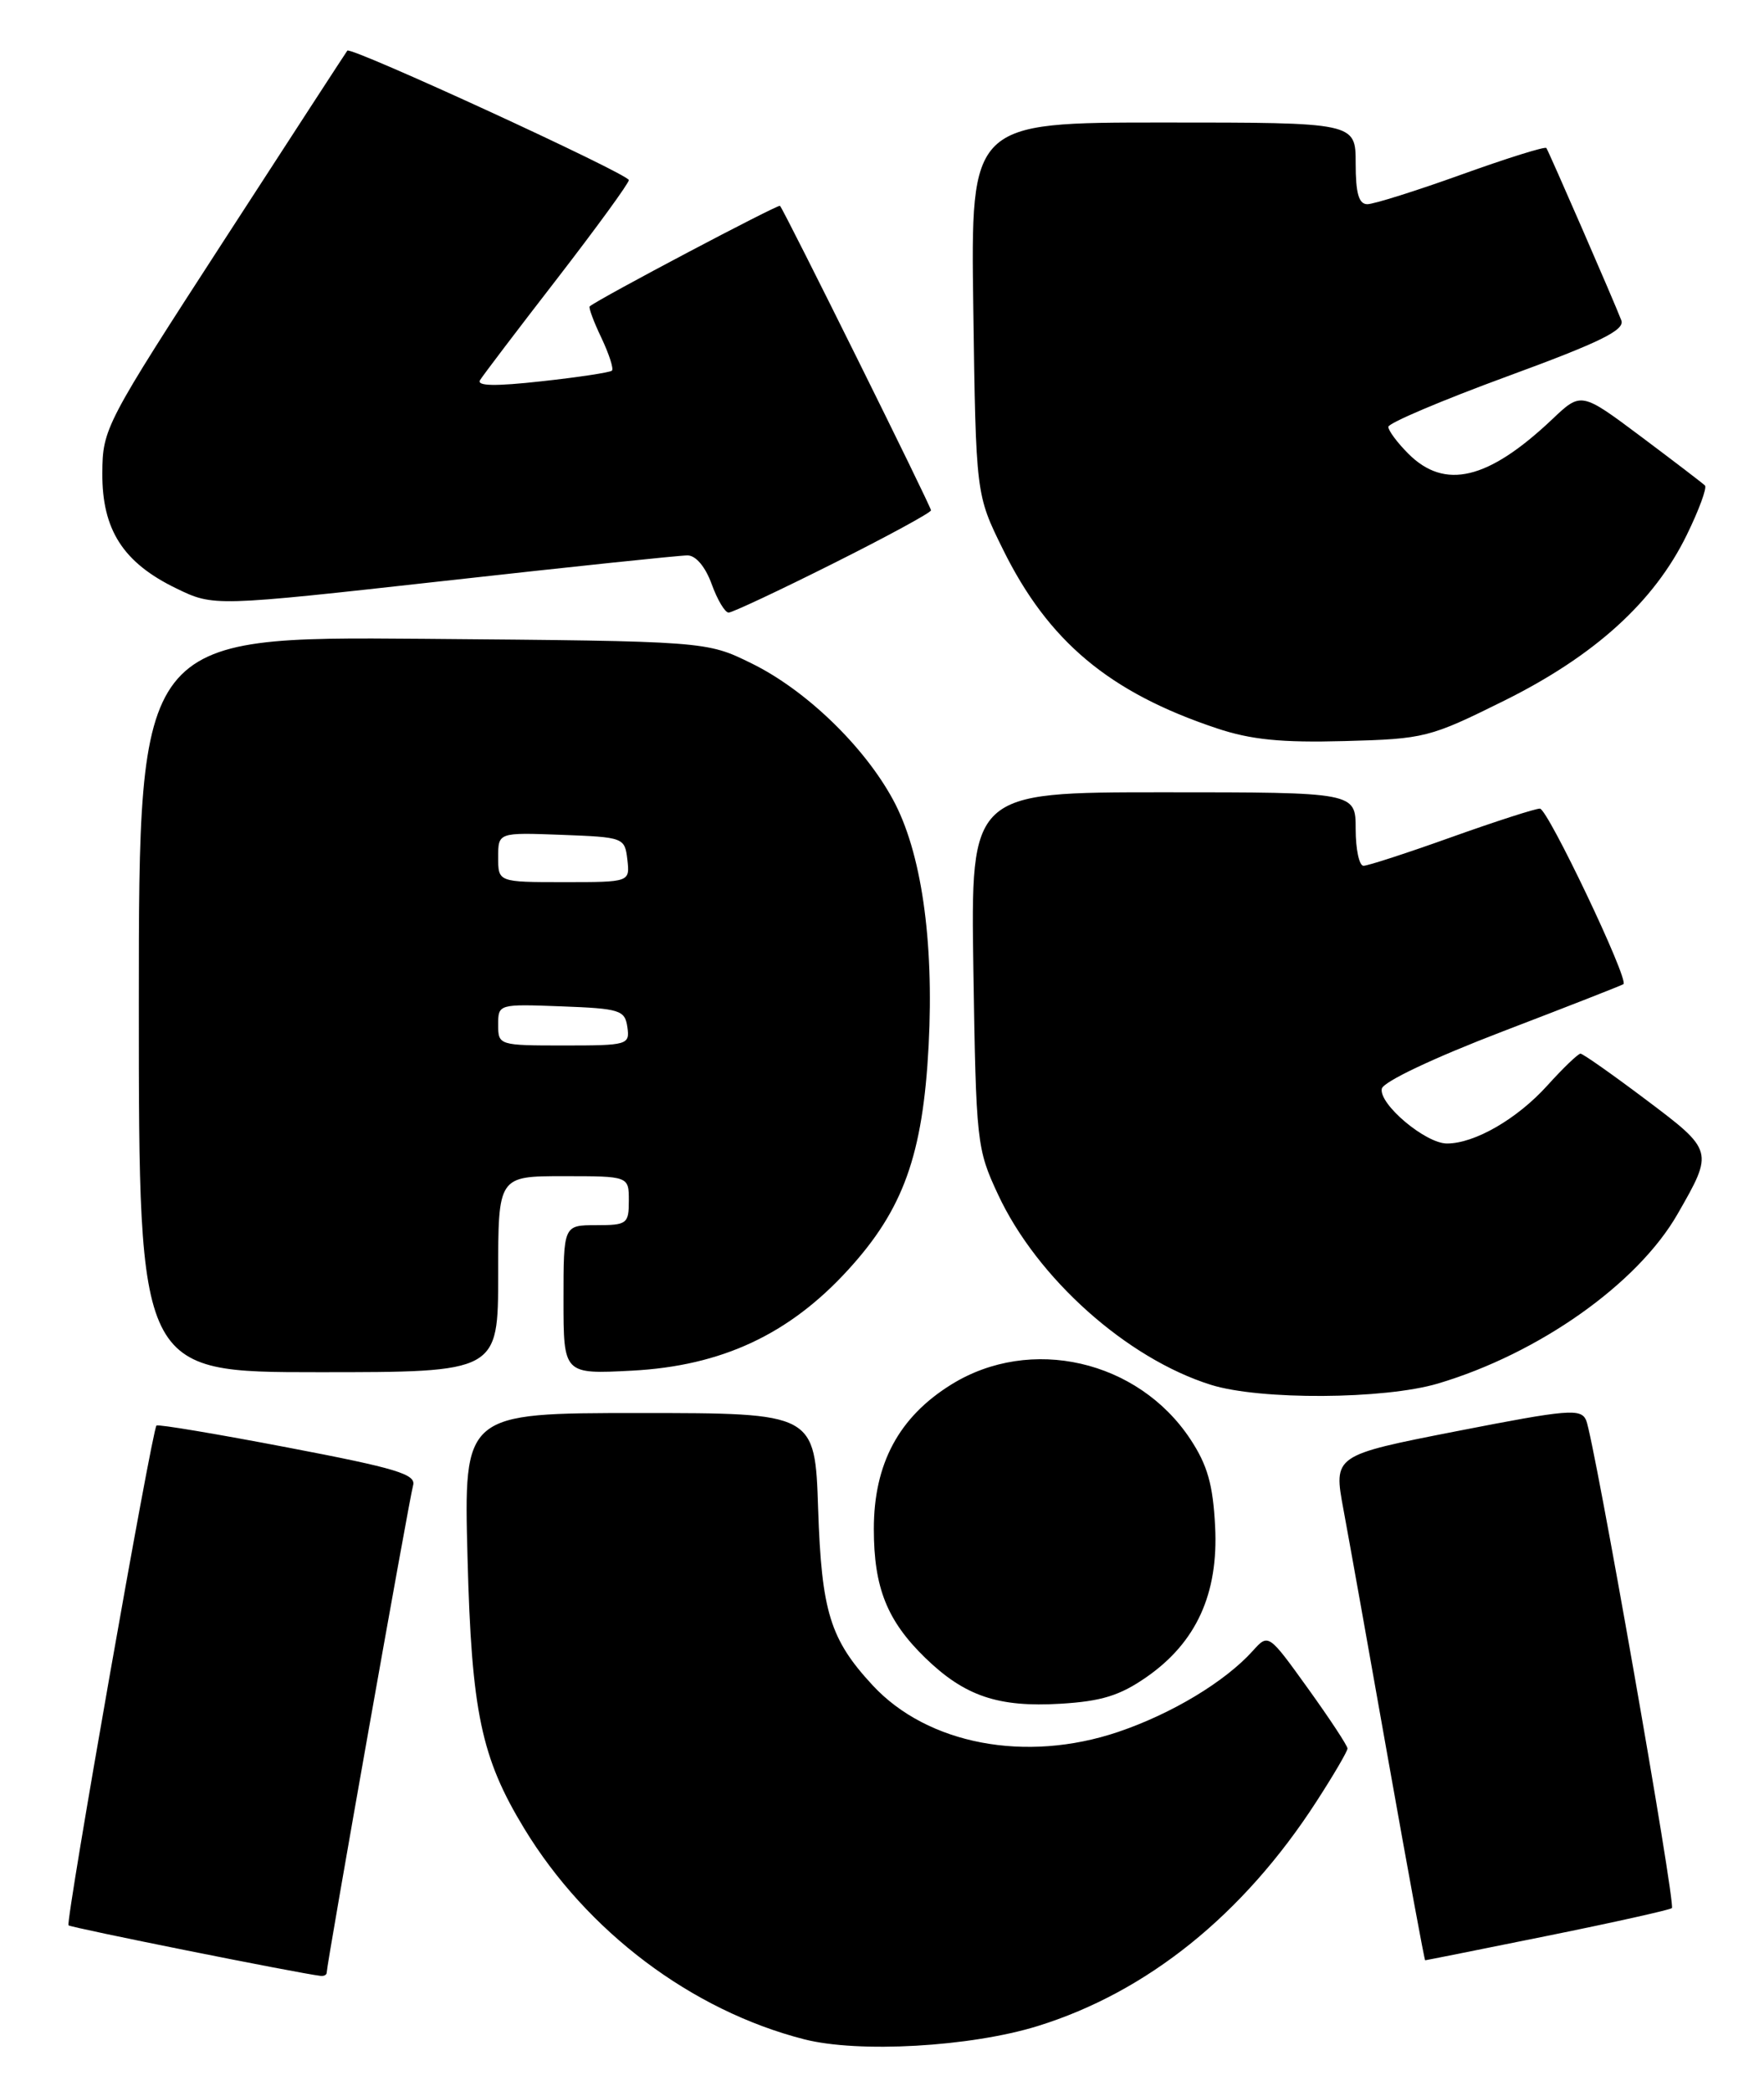 <?xml version="1.0" encoding="UTF-8" standalone="no"?>
<!DOCTYPE svg PUBLIC "-//W3C//DTD SVG 1.1//EN" "http://www.w3.org/Graphics/SVG/1.1/DTD/svg11.dtd" >
<svg xmlns="http://www.w3.org/2000/svg" xmlns:xlink="http://www.w3.org/1999/xlink" version="1.1" viewBox="0 0 216 256">
 <g >
 <path fill="currentColor"
d=" M 127.07 248.05 C 140.48 243.89 152.24 234.42 161.18 220.59 C 163.28 217.35 165.00 214.41 165.00 214.07 C 165.00 213.73 162.82 210.42 160.16 206.72 C 155.32 199.99 155.32 199.99 153.41 202.11 C 150.01 205.89 143.48 209.82 136.92 212.04 C 125.63 215.86 113.58 213.58 106.86 206.34 C 101.65 200.72 100.60 197.33 100.18 184.75 C 99.79 173.00 99.79 173.00 78.28 173.00 C 56.78 173.00 56.78 173.00 57.25 190.75 C 57.74 209.58 58.92 215.19 64.18 223.85 C 71.85 236.48 84.68 246.14 98.46 249.67 C 105.13 251.38 118.84 250.60 127.07 248.05 Z  M 40.00 241.53 C 40.00 240.53 50.13 183.41 50.58 181.87 C 50.98 180.50 48.58 179.77 35.28 177.23 C 26.60 175.57 19.35 174.35 19.16 174.53 C 18.62 175.03 8.00 235.34 8.39 235.72 C 8.68 236.01 36.47 241.58 39.25 241.91 C 39.66 241.96 40.00 241.79 40.00 241.53 Z  M 189.51 237.00 C 197.67 235.35 204.51 233.82 204.72 233.61 C 205.21 233.12 195.17 176.04 194.22 173.88 C 193.57 172.42 192.03 172.55 178.38 175.22 C 163.27 178.18 163.27 178.18 164.51 184.84 C 165.19 188.50 167.68 202.41 170.04 215.75 C 172.41 229.09 174.42 240.00 174.51 240.00 C 174.61 240.00 181.36 238.65 189.51 237.00 Z  M 140.37 205.34 C 146.49 201.09 149.21 195.13 148.79 186.89 C 148.53 181.75 147.85 179.37 145.75 176.19 C 139.34 166.51 126.18 163.50 116.50 169.50 C 110.07 173.48 107.00 179.20 107.00 187.19 C 107.00 194.38 108.62 198.43 113.30 202.98 C 118.13 207.66 122.22 209.05 129.87 208.59 C 134.87 208.29 137.13 207.59 140.37 205.34 Z  M 176.07 169.39 C 188.45 165.71 200.53 157.17 205.42 148.63 C 209.85 140.91 209.84 140.88 201.55 134.64 C 197.43 131.54 193.82 129.00 193.53 129.00 C 193.24 129.00 191.41 130.75 189.47 132.90 C 185.77 137.00 180.57 140.00 177.18 140.00 C 174.55 140.00 168.82 135.17 169.20 133.29 C 169.38 132.44 175.52 129.53 184.00 126.28 C 191.97 123.23 198.63 120.62 198.79 120.49 C 199.48 119.93 189.51 99.00 188.56 99.00 C 187.98 99.00 183.09 100.58 177.71 102.50 C 172.32 104.43 167.49 106.00 166.96 106.00 C 166.43 106.00 166.00 103.97 166.00 101.50 C 166.00 97.00 166.00 97.00 142.43 97.00 C 118.86 97.00 118.86 97.00 119.19 118.75 C 119.52 139.90 119.60 140.66 122.21 146.25 C 126.99 156.51 137.99 166.33 148.29 169.55 C 154.31 171.43 169.48 171.34 176.07 169.39 Z  M 61.00 156.00 C 61.00 144.00 61.00 144.00 69.00 144.00 C 77.00 144.00 77.00 144.00 77.00 147.00 C 77.00 149.83 76.78 150.00 73.00 150.00 C 69.00 150.00 69.00 150.00 69.00 159.13 C 69.00 168.25 69.00 168.25 77.40 167.81 C 88.36 167.23 96.63 163.38 103.85 155.47 C 110.62 148.07 113.01 141.39 113.71 128.00 C 114.38 115.08 112.81 104.25 109.33 97.87 C 105.77 91.32 98.64 84.46 92.03 81.22 C 86.50 78.50 86.50 78.50 51.75 78.21 C 17.00 77.93 17.00 77.93 17.00 122.96 C 17.00 168.00 17.00 168.00 39.00 168.00 C 61.00 168.00 61.00 168.00 61.00 156.00 Z  M 184.20 85.78 C 195.27 80.28 202.54 73.69 206.54 65.50 C 208.04 62.44 209.04 59.71 208.77 59.44 C 208.50 59.17 204.98 56.48 200.95 53.46 C 193.61 47.97 193.61 47.97 190.06 51.34 C 182.22 58.75 176.92 60.02 172.45 55.55 C 171.10 54.20 170.00 52.72 170.00 52.26 C 170.00 51.80 176.55 49.02 184.56 46.08 C 195.96 41.90 198.99 40.41 198.53 39.22 C 197.62 36.85 189.65 18.55 189.35 18.12 C 189.19 17.91 184.52 19.37 178.96 21.37 C 173.40 23.37 168.21 25.00 167.43 25.00 C 166.38 25.00 166.00 23.66 166.00 20.00 C 166.00 15.00 166.00 15.00 142.43 15.00 C 118.86 15.00 118.86 15.00 119.18 37.78 C 119.50 60.55 119.50 60.55 122.79 67.22 C 128.35 78.52 135.83 84.78 149.00 89.17 C 153.19 90.57 156.91 90.94 164.64 90.73 C 174.46 90.47 175.06 90.31 184.20 85.78 Z  M 102.02 68.99 C 108.61 65.69 114.00 62.76 114.00 62.48 C 114.00 61.99 96.05 25.80 95.51 25.20 C 95.30 24.97 73.32 36.57 72.21 37.51 C 72.05 37.64 72.69 39.38 73.64 41.36 C 74.58 43.35 75.17 45.16 74.93 45.38 C 74.69 45.60 70.82 46.19 66.32 46.68 C 60.67 47.31 58.33 47.27 58.78 46.54 C 59.13 45.97 63.37 40.38 68.21 34.13 C 73.04 27.87 77.00 22.44 77.00 22.05 C 77.00 21.32 42.96 5.66 42.53 6.20 C 42.40 6.36 35.60 16.82 27.43 29.43 C 12.85 51.92 12.56 52.47 12.53 57.93 C 12.49 64.86 15.08 68.89 21.59 72.04 C 26.17 74.26 26.17 74.26 54.33 71.13 C 69.83 69.40 83.26 67.99 84.19 68.00 C 85.20 68.00 86.37 69.39 87.14 71.50 C 87.83 73.42 88.77 75.00 89.22 75.00 C 89.66 75.00 95.42 72.30 102.02 68.99 Z  M 61.00 125.46 C 61.00 122.93 61.04 122.92 68.75 123.21 C 75.92 123.48 76.52 123.67 76.82 125.75 C 77.13 127.92 76.87 128.00 69.07 128.00 C 61.09 128.00 61.00 127.97 61.00 125.46 Z  M 61.00 104.96 C 61.00 101.92 61.00 101.92 68.75 102.21 C 76.38 102.50 76.50 102.54 76.82 105.25 C 77.13 108.00 77.13 108.00 69.07 108.00 C 61.00 108.00 61.00 108.00 61.00 104.96 Z "/>
</g>
</svg>